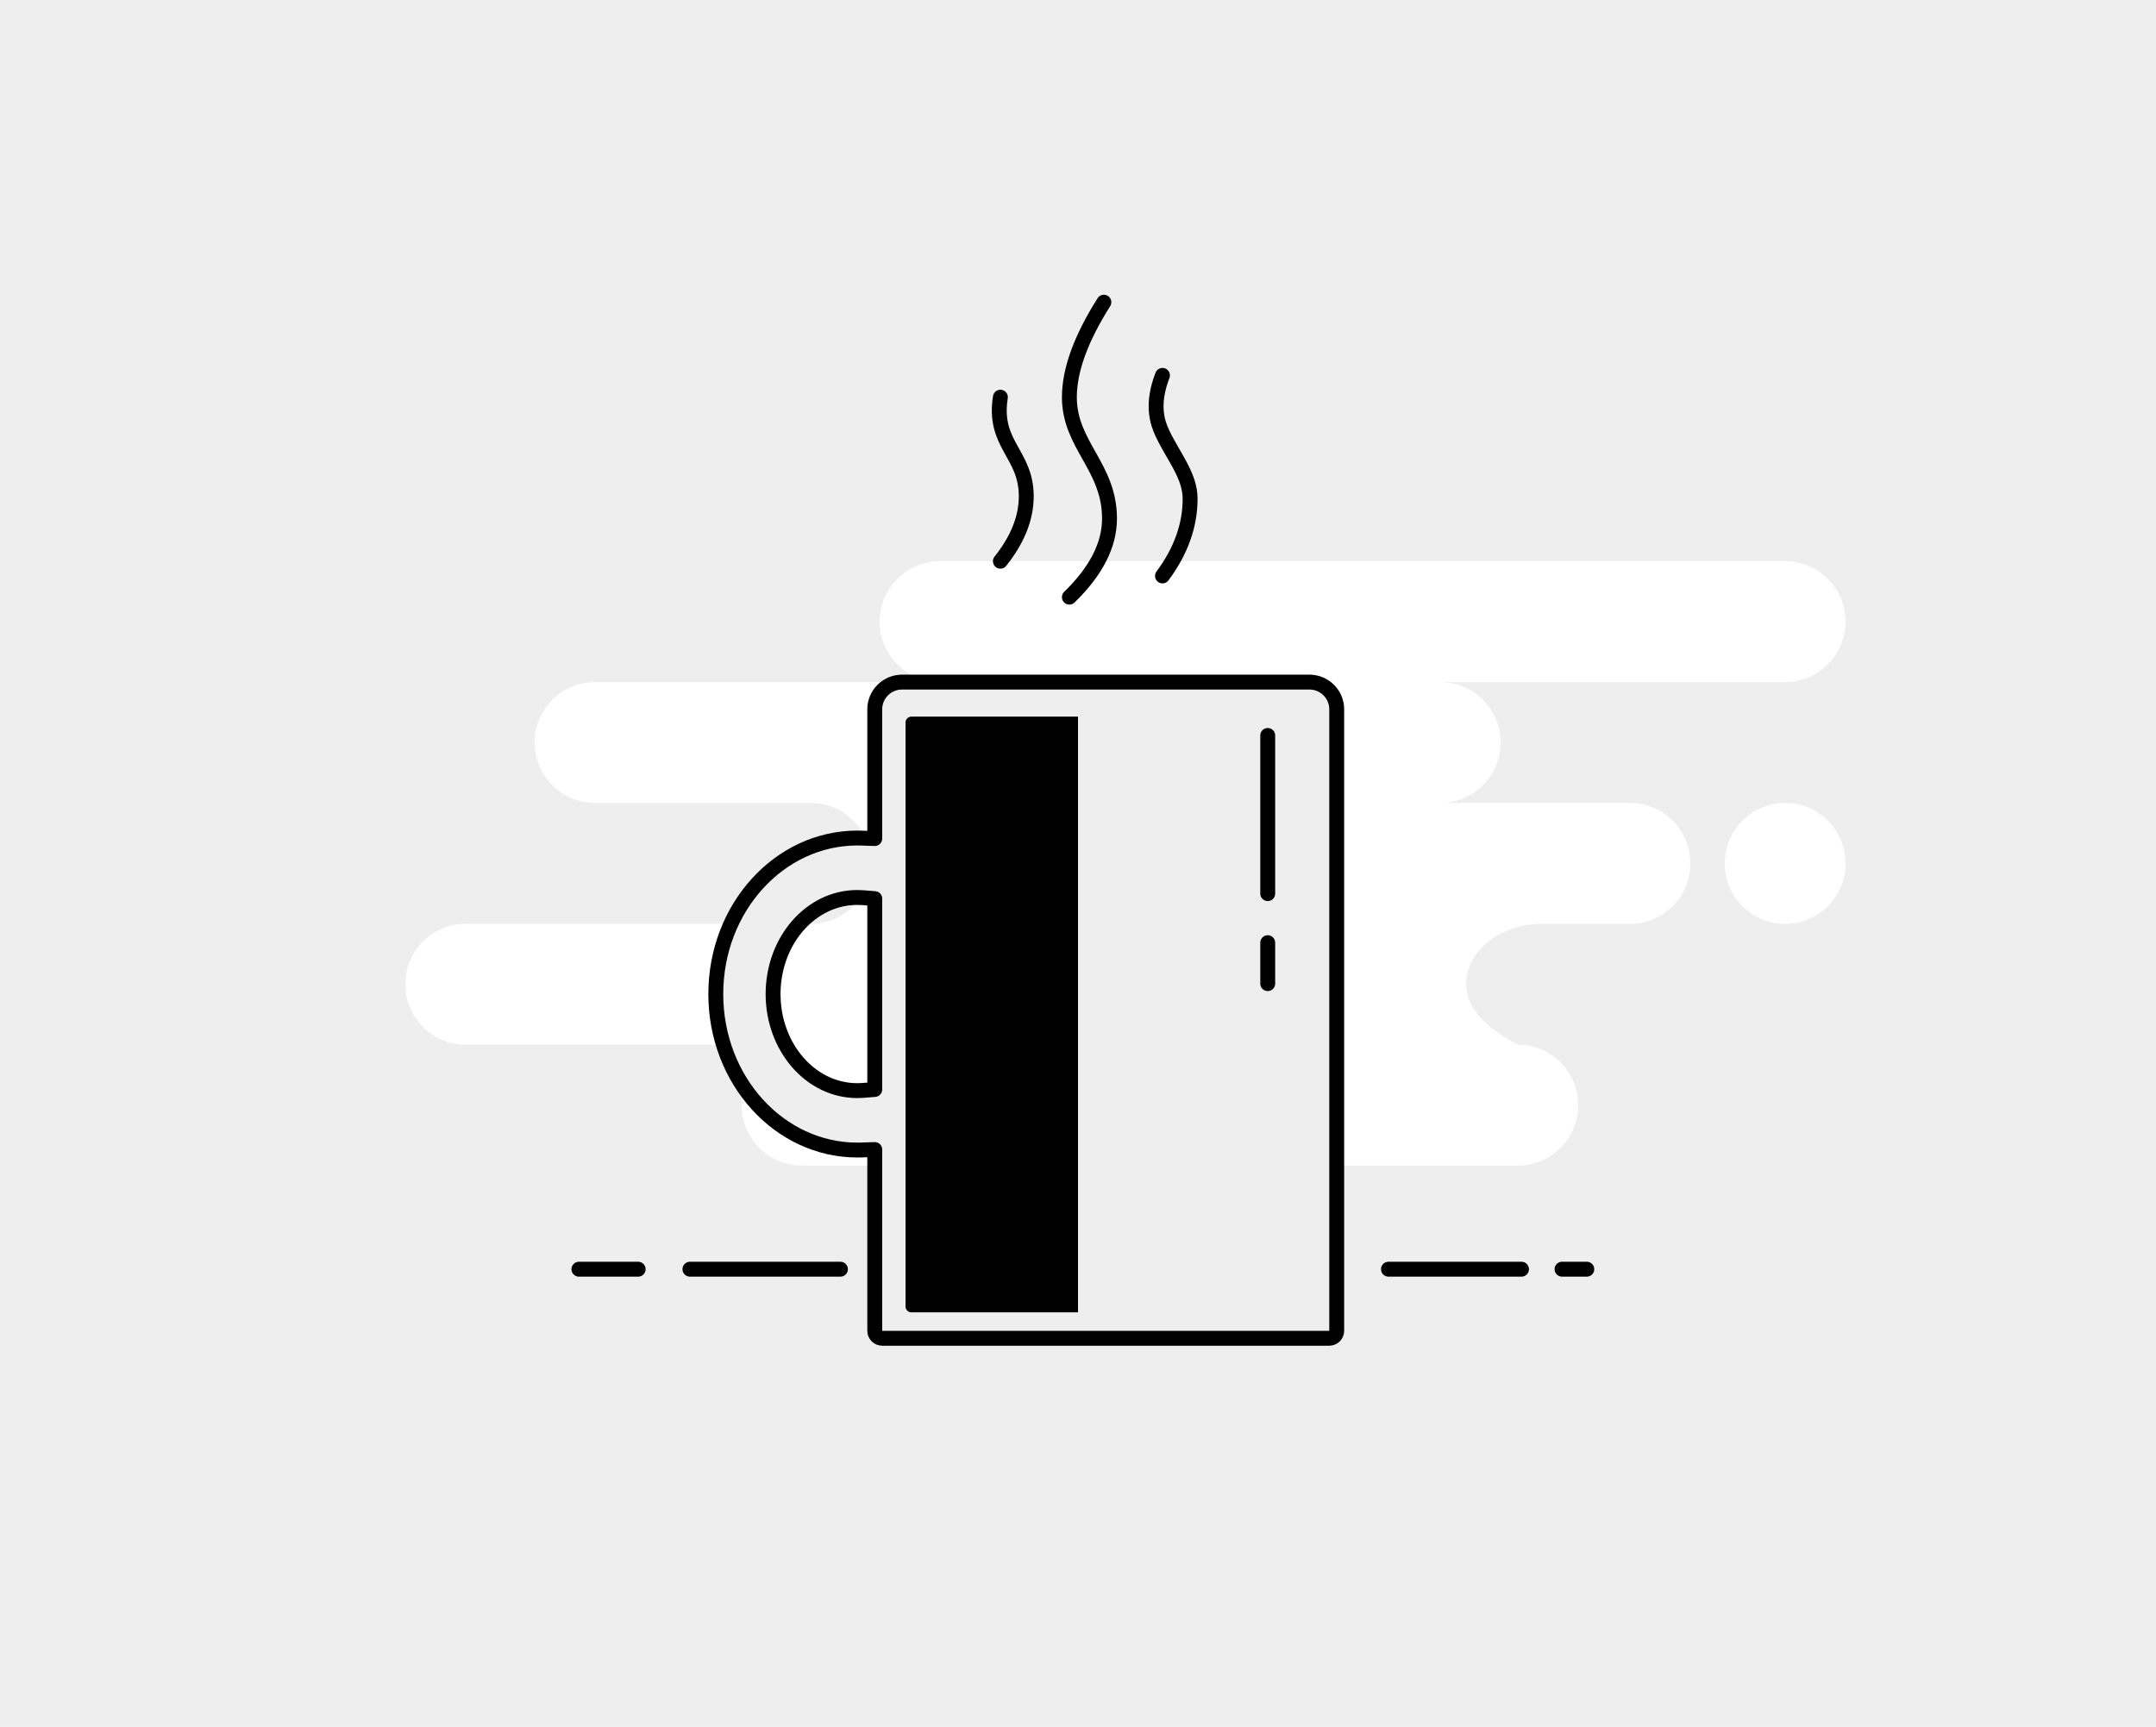 <svg width="362" height="290" viewBox="0 0 362 290" fill="none" xmlns="http://www.w3.org/2000/svg">
<rect width="362" height="290" fill="#EEEEEE"/>
<path fill-rule="evenodd" clip-rule="evenodd" d="M299.736 94.25C305.334 94.25 309.872 98.794 309.872 104.4C309.872 110.006 305.334 114.55 299.736 114.55H241.816C247.414 114.55 251.952 119.094 251.952 124.7C251.952 130.306 247.414 134.85 241.816 134.85H273.672C279.27 134.85 283.808 139.394 283.808 145C283.808 150.606 279.27 155.15 273.672 155.15H258.94C251.882 155.15 246.16 159.694 246.16 165.3C246.16 169.037 249.056 172.42 254.848 175.45C260.446 175.45 264.984 179.994 264.984 185.6C264.984 191.206 260.446 195.75 254.848 195.75H134.664C129.066 195.75 124.528 191.206 124.528 185.6C124.528 179.994 129.066 175.45 134.664 175.45H78.192C72.594 175.45 68.056 170.906 68.056 165.3C68.056 159.694 72.594 155.15 78.192 155.15H136.112C141.71 155.15 146.248 150.606 146.248 145C146.248 139.394 141.71 134.85 136.112 134.85H99.912C94.314 134.85 89.776 130.306 89.776 124.7C89.776 119.094 94.314 114.55 99.912 114.55H157.832C152.234 114.55 147.696 110.006 147.696 104.4C147.696 98.794 152.234 94.25 157.832 94.25H299.736ZM299.736 134.85C305.334 134.85 309.872 139.394 309.872 145C309.872 150.606 305.334 155.15 299.736 155.15C294.138 155.15 289.6 150.606 289.6 145C289.6 139.394 294.138 134.85 299.736 134.85Z" fill="white"/>
<path fill-rule="evenodd" clip-rule="evenodd" d="M144.716 193.129L146.874 193.054V223.502C146.874 224.191 147.434 224.75 148.125 224.75H223.189C223.88 224.75 224.44 224.191 224.44 223.502V119.125C224.44 116.598 222.386 114.55 219.853 114.55H151.461C148.927 114.55 146.874 116.598 146.874 119.125V140.828L144.716 140.753C144.463 140.744 144.209 140.74 143.954 140.74C130.872 140.74 120.184 152.43 120.184 166.941C120.184 181.452 130.872 193.142 143.954 193.142C144.209 193.142 144.463 193.138 144.716 193.129ZM144.955 183.121C144.623 183.147 144.289 183.161 143.954 183.161C136.058 183.161 129.803 175.831 129.803 166.941C129.803 158.051 136.058 150.721 143.954 150.721C144.289 150.721 144.623 150.735 144.955 150.761L146.874 150.915V182.967L144.955 183.121Z" fill="#EEEEEE" stroke="black" stroke-width="2.5" stroke-linejoin="round"/>
<path d="M212.856 123.513V150.075M212.856 158.313V165.191V158.313Z" stroke="black" stroke-width="2.5" stroke-linecap="round" stroke-linejoin="round"/>
<path d="M97.201 213.15H107.152M262.273 213.15H266.432M233.128 213.15H255.467M115.84 213.15H141.114" stroke="black" stroke-width="2.5" stroke-linecap="round" stroke-linejoin="round"/>
<path d="M185.344 50.75C181.483 56.86 179.552 62.176 179.552 66.7C179.552 74.756 186.291 78.364 186.291 87.091C186.291 91.521 184.044 95.918 179.552 100.285" stroke="black" stroke-width="2.5" stroke-linecap="round"/>
<path d="M167.968 66.7C166.705 74.693 172.312 76.172 172.312 83.338C172.312 86.975 170.864 90.613 167.968 94.25" stroke="black" stroke-width="2.5" stroke-linecap="round"/>
<path d="M195.184 63.038C193.271 67.995 194.345 71.017 195.184 72.796C196.975 76.598 199.824 79.88 199.824 83.749C199.824 88.242 198.277 92.567 195.184 96.722" stroke="black" stroke-width="2.5" stroke-linecap="round"/>
<path d="M152.04 121.35C152.04 120.798 152.488 120.35 153.04 120.35L181 120.35V220.4H153.04C152.488 220.4 152.04 219.952 152.04 219.4V121.35Z" fill="black"/>
</svg>
